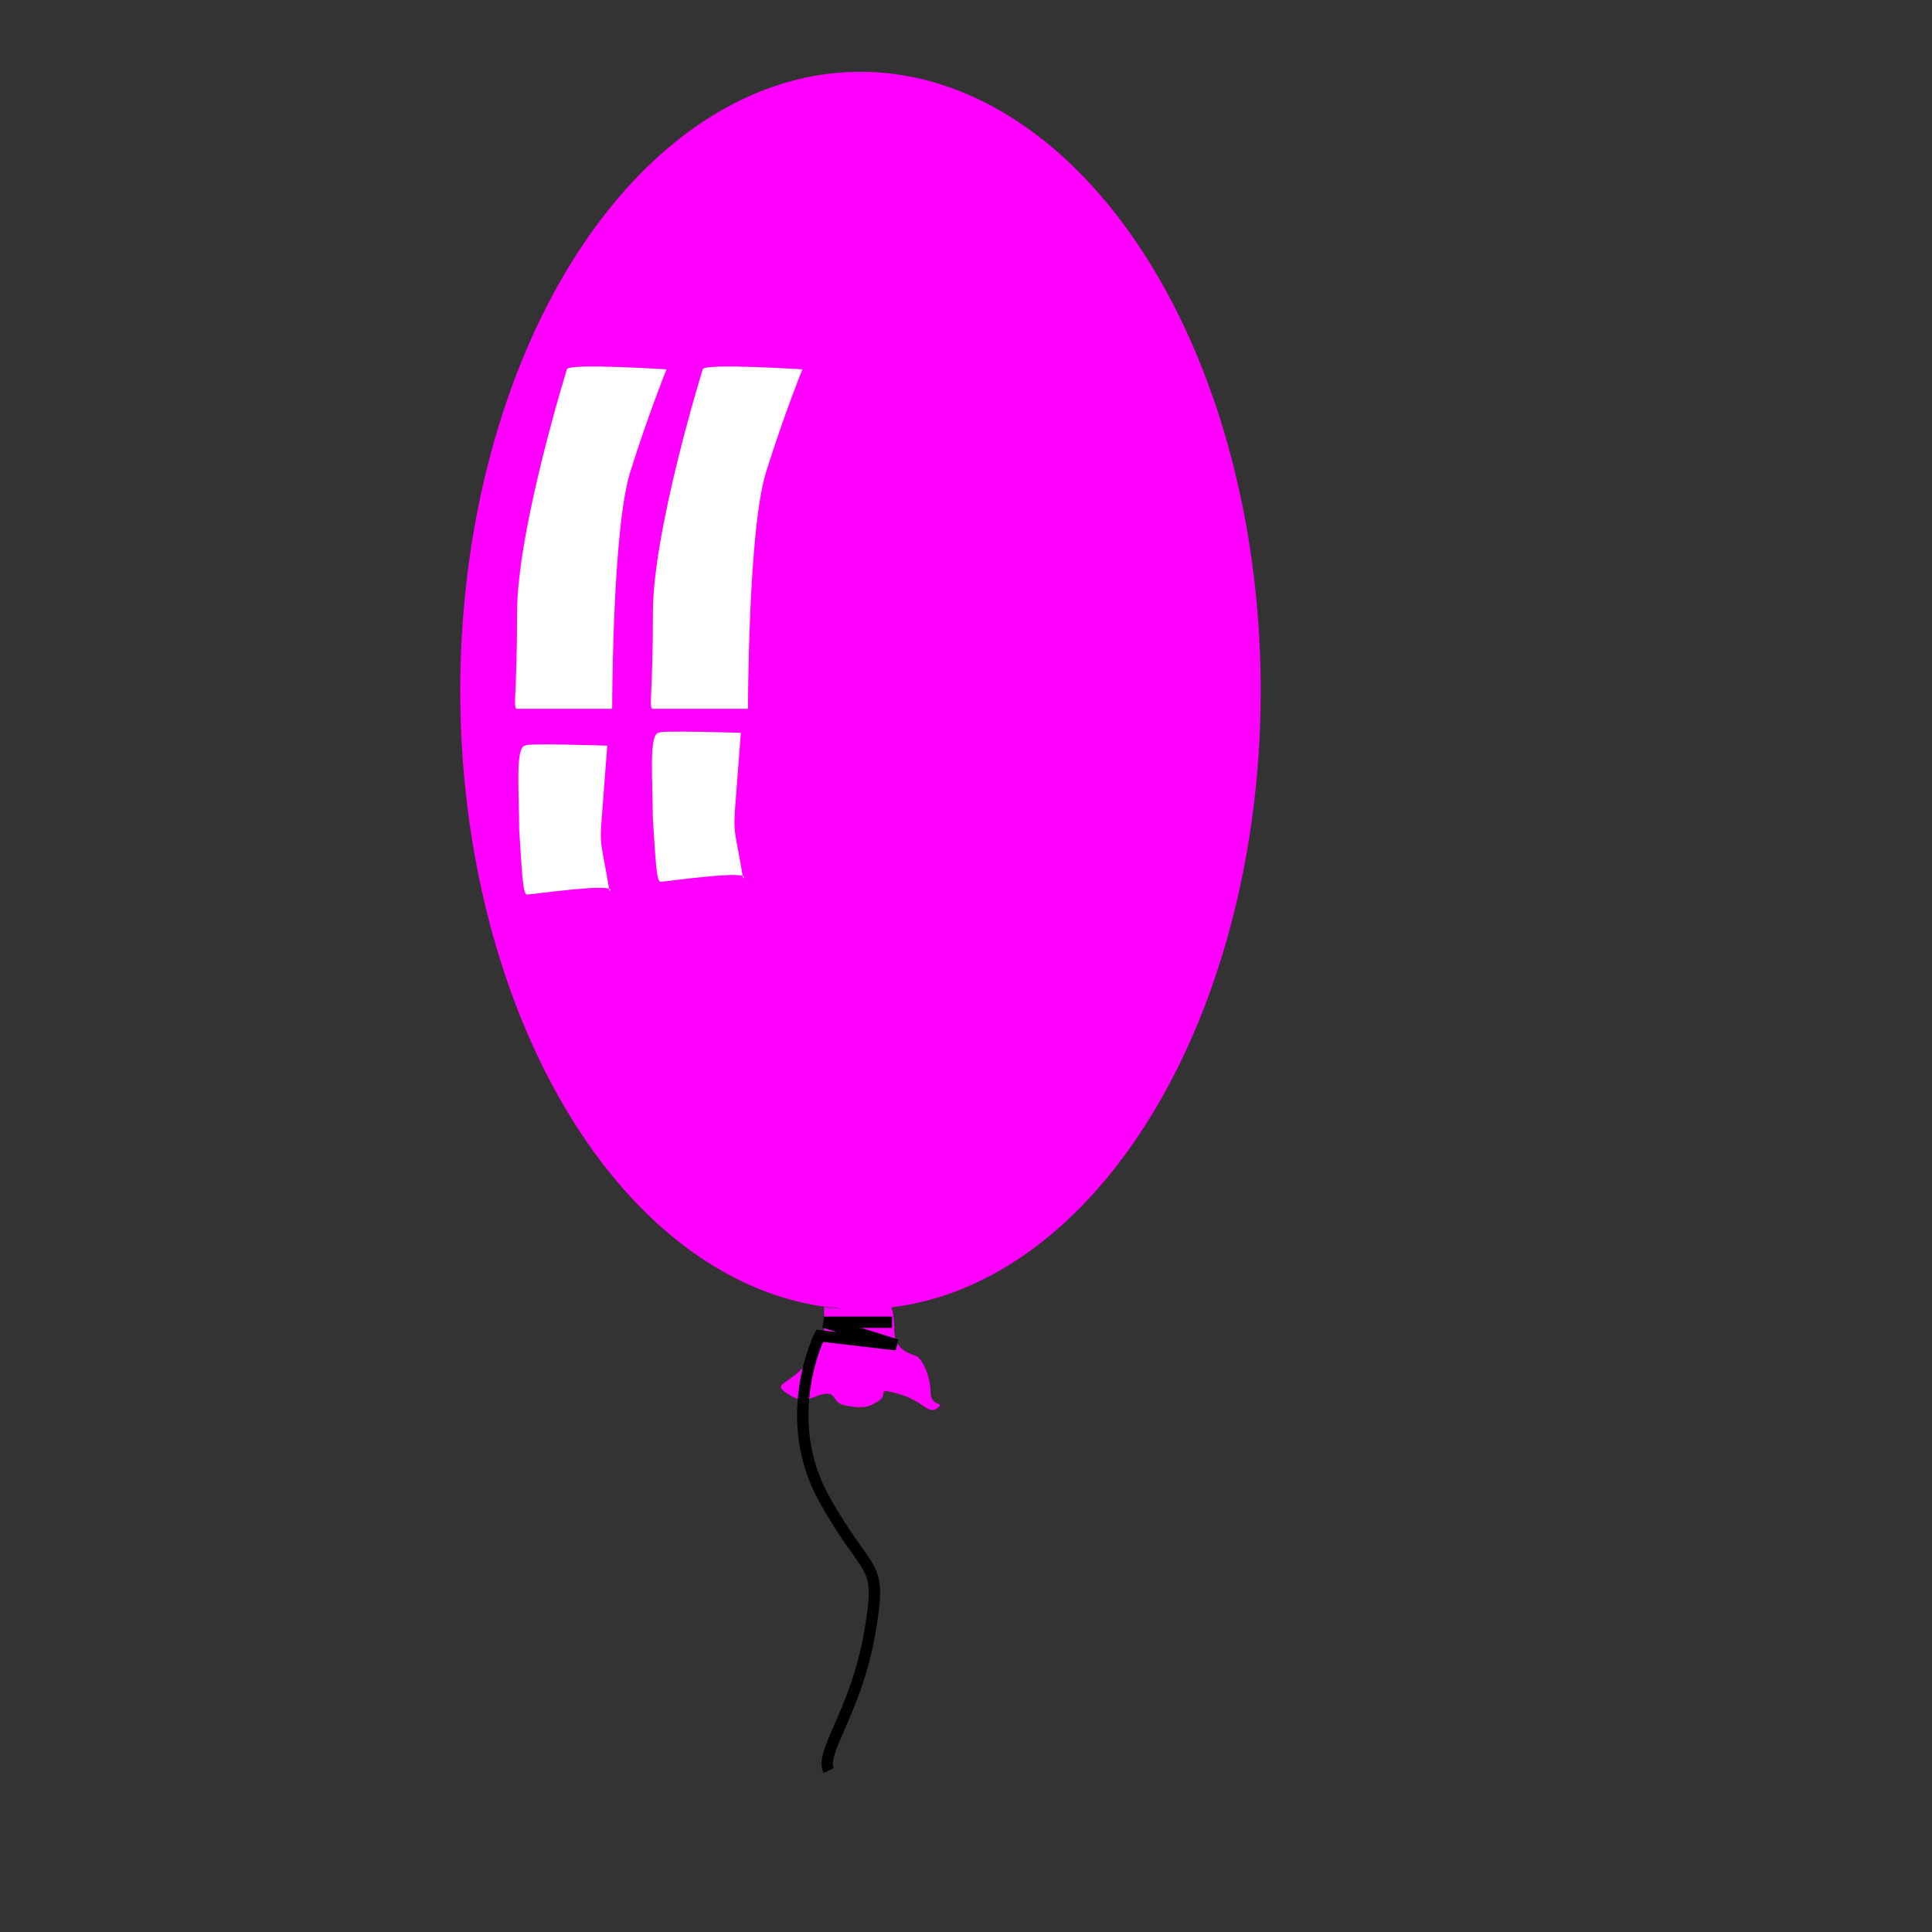 <?xml version="1.0" encoding="UTF-8"?>
<svg width="400pt" height="400pt" xmlns="http://www.w3.org/2000/svg" xmlns:xlink="http://www.w3.org/1999/xlink">
 <rect width="100%" height="100%" fill="#333333" stroke="none"/>
 <path d="m348.02 190.61a110.48 170.79 0 1 0-220.96 0 110.48 170.79 0 1 0 220.96 0h-110.48z" fill="#f0f" fill-rule="evenodd" font-size="12"/>
 <path d="m227.5 360.75v8.459c0 1.301 3.125-3.253-3.125 5.205s-11.875 7.157-6.875 10.41c5 3.254 6.25 0.651 10 0 3.75-0.65 1.875 2.603 6.25 3.254 4.375 0.65 5.625 0.65 8.75-1.302s-1.25-3.904 5.625-1.952 8.125 5.856 10.625 3.904-1.875 0-1.875-4.554c0-4.555-2.5-9.11-3.75-9.76s-6.25-1.301-6.25-7.157-1.25-7.157-1.25-7.157-15 1.952-18.125 0.65z" fill="#f0f" fill-rule="evenodd" font-size="12"/>
 <path d="M246.25 365H227.5l20 6.25-21.25-2.5s-11.25 22.5 1.25 45 16.25 16.25 12.5 37.5-13.75 32.5-11.25 37.5" fill="none" stroke="#000" stroke-width="3.125"/>
 <g fill="#fff" fill-rule="evenodd">
  <path d="m156.49 101.96s-13.75 44.205-13.75 67.191-1.25 26.523 0 26.523h26.25s0-49.51 5-65.423c5-15.914 10-28.291 10-28.291s-27.5-1.768-27.5 0zm37.5 0s-13.75 44.205-13.75 67.191-1.25 26.523 0 26.523h26.25s0-49.51 5-65.423c5-15.914 10-28.291 10-28.291s-27.5-1.768-27.5 0zm-48.974 103.88c-2.85 0-1.688 13.202-1.688 23.286 0.712 10.083 0.883 17.823 2.138 17.823s25.64-3.536 22.79-0.884c-2.138-13.261-2.85-11.993-2.107-20.742 0.743-9.633 1.487-19.483 1.487-19.483s-23.332-0.776-22.62 0zm36.875-3.537c-2.85 0-1.688 13.203-1.688 23.286 0.712 10.084 0.883 17.824 2.138 17.824s25.64-3.537 22.79-0.885c-2.138-13.26-2.85-11.992-2.107-20.741 0.743-9.634 1.487-19.484 1.487-19.484s-23.332-0.775-22.62 0z"/>
 </g>
</svg>
